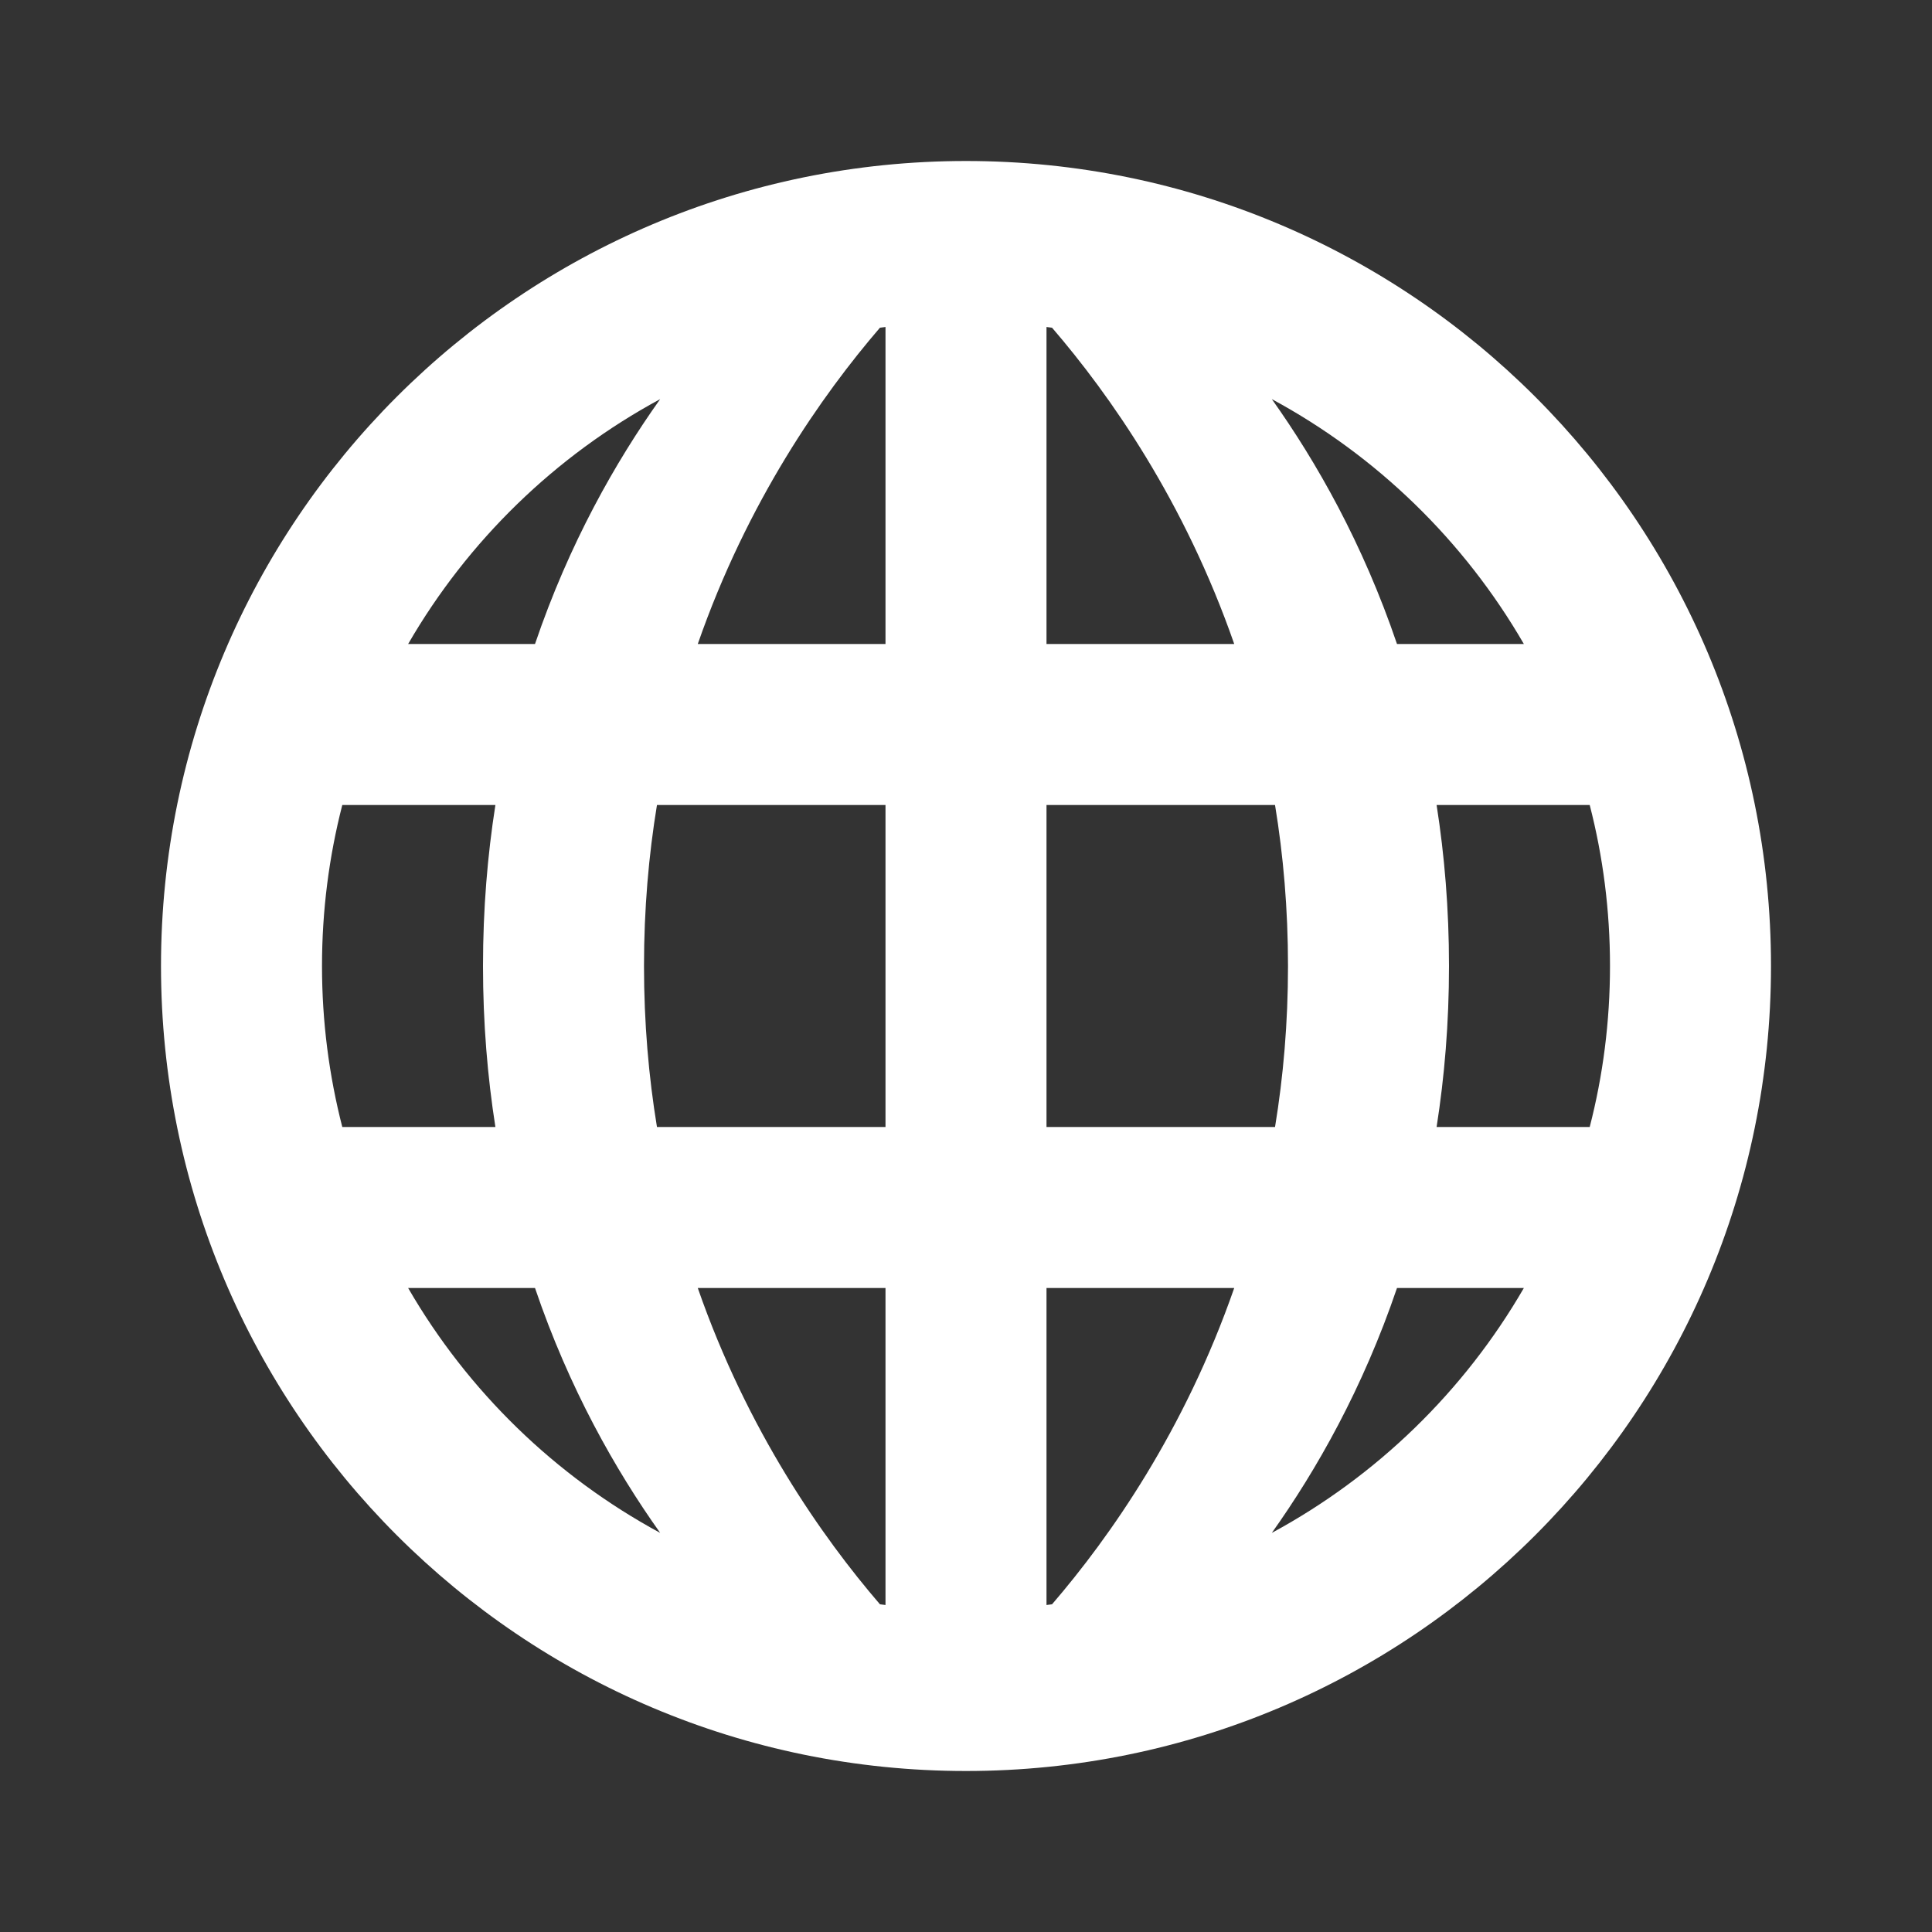 <svg xmlns="http://www.w3.org/2000/svg" fill="currentColor" viewBox="0 0 24 24"><rect x="0" y="0" width="24" height="24" fill="#333333" stroke="none"/><path fill="white" fill-rule="evenodd" d="M22 12C22 17.523 17.523 22 12 22C6.477 22 2 17.523 2 12C2 6.477 6.477 2 12 2C17.523 2 22 6.477 22 12ZM18.93 16C18.189 17.281 17.103 18.337 15.799 19.042C16.354 18.262 16.93 17.248 17.354 16H18.93ZM17.846 14C17.944 13.375 18 12.709 18 12C18 11.291 17.944 10.625 17.846 10H19.748C19.913 10.639 20 11.309 20 12C20 12.691 19.913 13.361 19.748 14H17.846ZM15.839 14C15.942 13.373 16 12.706 16 12C16 11.294 15.942 10.627 15.839 10H13V14H15.839ZM13 16H15.332C14.715 17.773 13.789 19.092 13.069 19.929C13.046 19.932 13.023 19.935 13 19.938V16ZM11 14V10H8.161C8.058 10.627 8 11.294 8 12C8 12.706 8.058 13.373 8.161 14H11ZM8.668 16H11V19.938C10.977 19.935 10.954 19.932 10.931 19.929C10.211 19.092 9.285 17.773 8.668 16ZM6.154 14C6.056 13.375 6 12.709 6 12C6 11.291 6.056 10.625 6.154 10H4.252C4.088 10.639 4 11.309 4 12C4 12.691 4.088 13.361 4.252 14H6.154ZM5.07 16H6.646C7.07 17.248 7.646 18.262 8.201 19.042C6.897 18.337 5.811 17.281 5.07 16ZM18.93 8H17.354C16.93 6.752 16.354 5.738 15.799 4.958C17.103 5.662 18.189 6.719 18.93 8ZM13 8H15.332C14.715 6.227 13.789 4.908 13.069 4.071C13.046 4.068 13.023 4.065 13 4.062V8ZM11 4.062V8H8.668C9.285 6.227 10.211 4.908 10.931 4.071C10.954 4.068 10.977 4.065 11 4.062ZM8.201 4.958C7.646 5.738 7.07 6.752 6.646 8H5.07C5.811 6.719 6.897 5.662 8.201 4.958Z" clip-rule="evenodd"/></svg>